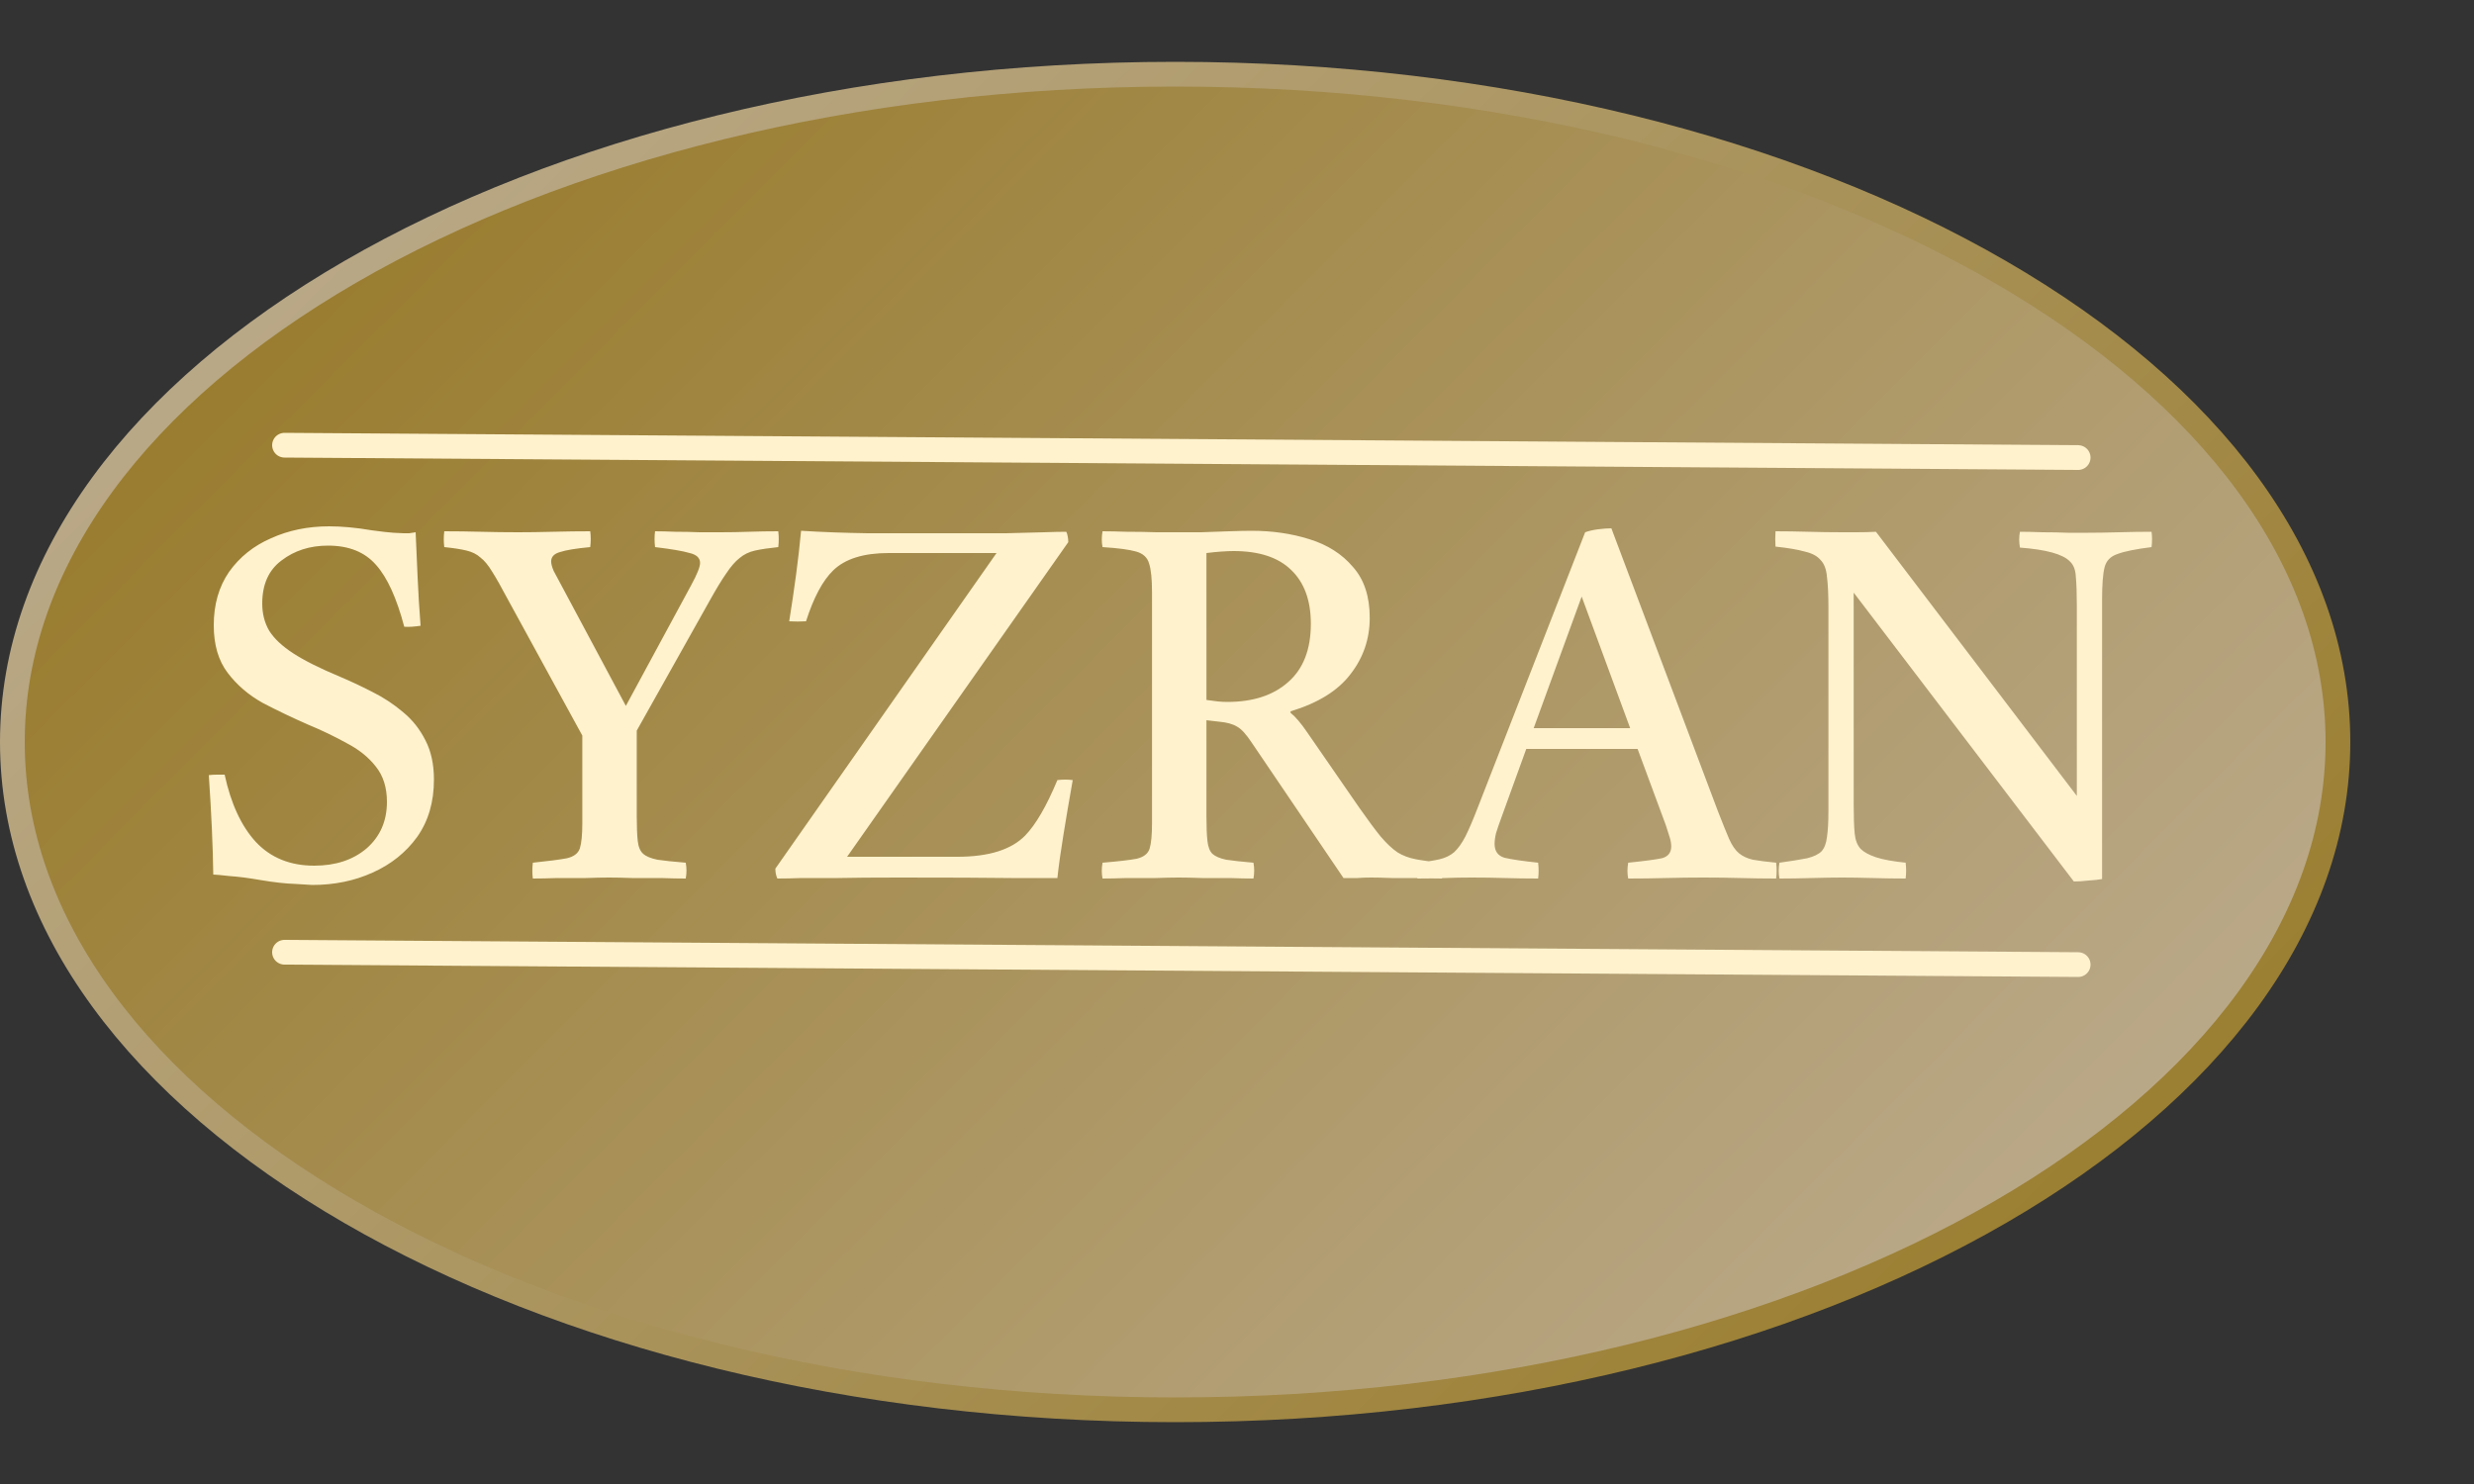 <svg width="200" height="120" viewBox="0 0 200 120" fill="none" xmlns="http://www.w3.org/2000/svg">
<rect x="0" y="0" width="200" height="120" fill="#333333" stroke="none"/>
<path d="M189 60C189 74.681 178.714 88.16 161.674 98.025C144.66 107.876 121.09 114 95 114C68.91 114 45.34 107.876 28.326 98.025C11.286 88.16 1 74.681 1 60C1 45.319 11.286 31.84 28.326 21.975C45.34 12.124 68.91 6 95 6C121.09 6 144.66 12.124 161.674 21.975C178.714 31.84 189 45.319 189 60Z" fill="url(#paint0_linear_1_2)" stroke="url(#paint1_linear_1_2)" stroke-width="2"/>
<path d="M25.24 71.56C25.213 71.56 24.773 71.533 23.92 71.48C23.093 71.453 22.133 71.347 21.04 71.16C20.133 71 19.307 70.893 18.56 70.84C17.84 70.76 17.4 70.72 17.24 70.72C17.213 68.507 17.093 65.827 16.88 62.68C17.093 62.653 17.307 62.64 17.52 62.64C17.76 62.64 17.973 62.64 18.16 62.64C18.667 64.987 19.507 66.8 20.68 68.08C21.88 69.36 23.453 70 25.4 70C27.133 70 28.547 69.533 29.64 68.6C30.733 67.64 31.28 66.387 31.28 64.84C31.28 63.667 30.973 62.707 30.36 61.96C29.773 61.213 28.987 60.587 28 60.08C27.04 59.547 26.013 59.053 24.92 58.6C23.64 58.04 22.413 57.453 21.24 56.84C20.093 56.2 19.147 55.387 18.4 54.4C17.653 53.413 17.28 52.133 17.28 50.56C17.28 48.88 17.693 47.44 18.52 46.24C19.373 45.04 20.507 44.133 21.92 43.52C23.333 42.88 24.893 42.56 26.6 42.56C27.133 42.56 27.68 42.587 28.24 42.64C28.827 42.693 29.427 42.773 30.04 42.88C30.813 42.987 31.4 43.053 31.8 43.08C32.227 43.107 32.507 43.12 32.64 43.12C32.72 43.12 32.867 43.12 33.08 43.12C33.293 43.093 33.467 43.067 33.6 43.04C33.653 44.213 33.707 45.427 33.76 46.68C33.813 47.933 33.893 49.24 34 50.6C33.467 50.68 33.027 50.707 32.68 50.68C32.067 48.36 31.307 46.693 30.4 45.68C29.493 44.64 28.2 44.12 26.52 44.12C25.053 44.12 23.8 44.52 22.76 45.32C21.72 46.093 21.2 47.253 21.2 48.8C21.2 49.627 21.387 50.36 21.76 51C22.16 51.64 22.813 52.253 23.72 52.84C24.627 53.427 25.88 54.053 27.48 54.72C28.36 55.093 29.24 55.507 30.12 55.96C31.027 56.413 31.853 56.96 32.6 57.6C33.347 58.213 33.947 58.973 34.4 59.88C34.853 60.76 35.08 61.813 35.08 63.04C35.08 64.853 34.627 66.4 33.72 67.68C32.813 68.933 31.613 69.893 30.12 70.56C28.653 71.227 27.027 71.56 25.24 71.56ZM57.355 48.6L51.475 59.08V66.04C51.475 66.867 51.502 67.52 51.555 68C51.608 68.48 51.755 68.827 51.995 69.04C52.235 69.253 52.622 69.413 53.155 69.52C53.688 69.6 54.448 69.68 55.435 69.76C55.515 70.187 55.515 70.613 55.435 71.04C54.875 71.04 54.208 71.027 53.435 71C52.662 71 51.888 71 51.115 71C50.368 70.973 49.742 70.96 49.235 70.96C48.728 70.96 48.102 70.973 47.355 71C46.608 71 45.848 71 45.075 71C44.302 71.027 43.635 71.04 43.075 71.04C43.022 70.64 43.022 70.213 43.075 69.76C44.355 69.627 45.275 69.507 45.835 69.4C46.395 69.267 46.742 69 46.875 68.6C47.008 68.173 47.075 67.493 47.075 66.56V59.48L40.995 48.36C40.515 47.453 40.115 46.747 39.795 46.24C39.475 45.707 39.155 45.32 38.835 45.08C38.542 44.813 38.168 44.627 37.715 44.52C37.288 44.413 36.688 44.32 35.915 44.24C35.862 43.813 35.862 43.387 35.915 42.96C36.875 42.96 37.862 42.973 38.875 43C39.888 43.027 40.888 43.04 41.875 43.04C42.728 43.04 43.675 43.027 44.715 43C45.755 42.973 46.755 42.96 47.715 42.96C47.768 43.36 47.768 43.787 47.715 44.24C46.568 44.347 45.755 44.48 45.275 44.64C44.795 44.773 44.555 45.027 44.555 45.4C44.555 45.587 44.622 45.84 44.755 46.16C44.915 46.453 45.115 46.827 45.355 47.28L50.595 57.08L55.875 47.32C56.355 46.44 56.595 45.84 56.595 45.52C56.595 45.12 56.315 44.853 55.755 44.72C55.222 44.56 54.288 44.4 52.955 44.24C52.902 43.787 52.902 43.36 52.955 42.96C53.382 42.96 53.928 42.973 54.595 43C55.262 43 55.915 43.013 56.555 43.04C57.222 43.04 57.768 43.04 58.195 43.04C59.048 43.04 59.835 43.027 60.555 43C61.302 42.973 62.088 42.96 62.915 42.96C62.968 43.387 62.968 43.813 62.915 44.24C62.142 44.32 61.515 44.413 61.035 44.52C60.555 44.627 60.142 44.827 59.795 45.12C59.448 45.387 59.088 45.8 58.715 46.36C58.342 46.893 57.888 47.64 57.355 48.6ZM86.36 43.84L68.48 69.28H77.4C79.933 69.28 81.76 68.707 82.88 67.56C83.733 66.68 84.6 65.187 85.48 63.08C85.906 63.027 86.32 63.027 86.72 63.08C86.426 64.733 86.173 66.227 85.96 67.56C85.746 68.867 85.586 70.013 85.48 71C85.08 71 83.84 71 81.76 71C79.706 70.973 76.693 70.96 72.72 70.96C70.613 70.96 68.946 70.973 67.72 71C66.493 71 65.52 71 64.8 71C64.08 71.027 63.426 71.04 62.84 71.04C62.733 70.8 62.68 70.533 62.68 70.24L80.56 44.72H71.84C69.813 44.72 68.32 45.187 67.36 46.12C66.506 46.947 65.773 48.32 65.16 50.24C64.733 50.267 64.28 50.267 63.8 50.24C64.013 48.907 64.2 47.64 64.36 46.44C64.52 45.24 64.653 44.067 64.76 42.92C66.493 43.027 68.293 43.093 70.16 43.12C72.053 43.12 74.053 43.12 76.16 43.12C78.32 43.12 80.04 43.12 81.32 43.12C82.626 43.093 83.653 43.067 84.4 43.04C85.146 43.013 85.746 43 86.2 43C86.253 43.107 86.293 43.24 86.32 43.4C86.346 43.533 86.36 43.68 86.36 43.84ZM98.57 58.36L97.53 58.24V66.04C97.53 66.867 97.556 67.52 97.61 68C97.663 68.48 97.796 68.827 98.01 69.04C98.25 69.253 98.623 69.413 99.13 69.52C99.663 69.6 100.396 69.68 101.33 69.76C101.41 70.187 101.41 70.613 101.33 71.04C100.796 71.04 100.156 71.027 99.41 71C98.663 71 97.916 71 97.17 71C96.423 70.973 95.796 70.96 95.29 70.96C94.81 70.96 94.183 70.973 93.41 71C92.636 71 91.863 71 91.09 71C90.316 71.027 89.663 71.04 89.13 71.04C89.05 70.64 89.05 70.213 89.13 69.76C90.41 69.653 91.33 69.547 91.89 69.44C92.45 69.307 92.796 69.04 92.93 68.64C93.063 68.213 93.13 67.52 93.13 66.56V47.92C93.13 46.827 93.05 46.04 92.89 45.56C92.756 45.08 92.41 44.76 91.85 44.6C91.29 44.44 90.383 44.32 89.13 44.24C89.05 43.84 89.05 43.413 89.13 42.96C89.636 42.96 90.29 42.973 91.09 43C91.916 43 92.716 43.013 93.49 43.04C94.29 43.04 94.876 43.04 95.25 43.04C95.73 43.04 96.343 43.04 97.09 43.04C97.863 43.013 98.623 42.987 99.37 42.96C100.143 42.933 100.743 42.92 101.17 42.92C102.85 42.92 104.41 43.147 105.85 43.6C107.316 44.053 108.49 44.8 109.37 45.84C110.276 46.853 110.73 48.227 110.73 49.96C110.73 51.667 110.21 53.187 109.17 54.52C108.156 55.853 106.543 56.853 104.33 57.52V57.64C104.73 57.96 105.183 58.493 105.69 59.24L109.89 65.32C110.583 66.307 111.156 67.08 111.61 67.64C112.09 68.2 112.543 68.627 112.97 68.92C113.396 69.187 113.89 69.373 114.45 69.48C115.01 69.587 115.716 69.68 116.57 69.76C116.65 70.187 116.65 70.613 116.57 71.04C116.063 71.04 115.436 71.027 114.69 71C113.943 71 113.223 71 112.53 71C111.836 70.973 111.276 70.96 110.85 70.96C110.423 70.96 110.05 70.973 109.73 71C109.41 71 109.036 71 108.61 71L101.21 60.08C100.756 59.387 100.356 58.947 100.01 58.76C99.663 58.547 99.183 58.413 98.57 58.36ZM97.53 56.6C97.876 56.653 98.183 56.693 98.45 56.72C98.716 56.747 98.97 56.76 99.21 56.76C101.29 56.76 102.93 56.227 104.13 55.16C105.356 54.093 105.97 52.52 105.97 50.44C105.97 48.547 105.436 47.093 104.37 46.08C103.33 45.067 101.783 44.56 99.73 44.56C99.463 44.56 99.13 44.573 98.73 44.6C98.356 44.627 97.956 44.667 97.53 44.72V56.6ZM114.584 71.04C114.531 70.613 114.531 70.187 114.584 69.76C115.331 69.68 115.931 69.587 116.384 69.48C116.837 69.373 117.224 69.187 117.544 68.92C117.864 68.627 118.171 68.2 118.464 67.64C118.757 67.053 119.104 66.24 119.504 65.2L128.144 43.04C128.437 42.933 128.784 42.853 129.184 42.8C129.611 42.747 129.971 42.72 130.264 42.72L138.864 65.56C139.237 66.52 139.544 67.28 139.784 67.84C140.024 68.373 140.291 68.76 140.584 69C140.877 69.24 141.251 69.413 141.704 69.52C142.157 69.6 142.784 69.68 143.584 69.76C143.637 70.187 143.637 70.613 143.584 71.04C142.651 71.04 141.691 71.027 140.704 71C139.717 70.973 138.731 70.96 137.744 70.96C136.731 70.96 135.704 70.973 134.664 71C133.651 71.027 132.637 71.04 131.624 71.04C131.544 70.64 131.544 70.213 131.624 69.76C132.931 69.627 133.837 69.507 134.344 69.4C134.851 69.267 135.104 68.947 135.104 68.44C135.104 68.227 135.064 67.987 134.984 67.72C134.904 67.453 134.797 67.12 134.664 66.72L132.384 60.56H123.384L121.384 66.08C121.197 66.587 121.051 67.013 120.944 67.36C120.864 67.68 120.824 67.973 120.824 68.24C120.824 68.827 121.091 69.2 121.624 69.36C122.184 69.493 123.091 69.627 124.344 69.76C124.397 70.213 124.397 70.64 124.344 71.04C123.437 71.04 122.544 71.027 121.664 71C120.784 70.973 119.891 70.96 118.984 70.96C118.237 70.96 117.517 70.973 116.824 71C116.131 71.027 115.384 71.04 114.584 71.04ZM123.984 58.88H131.784L127.864 48.24L123.984 58.88ZM167.653 71.28L149.853 47.92V65.04C149.853 66.053 149.879 66.84 149.933 67.4C149.986 67.933 150.146 68.347 150.413 68.64C150.679 68.907 151.093 69.133 151.653 69.32C152.213 69.507 153.013 69.653 154.053 69.76C154.106 70.187 154.106 70.613 154.053 71.04C153.253 71.04 152.359 71.027 151.373 71C150.413 70.973 149.599 70.96 148.933 70.96C148.266 70.96 147.439 70.973 146.453 71C145.493 71.027 144.626 71.04 143.853 71.04C143.773 70.64 143.773 70.213 143.853 69.76C144.813 69.627 145.559 69.507 146.093 69.4C146.626 69.267 147.013 69.08 147.253 68.84C147.493 68.573 147.639 68.187 147.693 67.68C147.773 67.173 147.812 66.467 147.812 65.56V49.16C147.812 48.093 147.773 47.253 147.693 46.64C147.639 46.027 147.466 45.573 147.173 45.28C146.906 44.96 146.479 44.733 145.893 44.6C145.333 44.44 144.546 44.307 143.533 44.2C143.506 43.8 143.506 43.387 143.533 42.96C144.359 42.96 145.239 42.973 146.173 43C147.106 43.027 148.039 43.04 148.973 43.04C149.106 43.04 149.466 43.04 150.053 43.04C150.666 43.04 151.199 43.027 151.653 43L167.893 64.36V49C167.893 47.987 167.866 47.2 167.812 46.64C167.786 46.08 167.626 45.667 167.333 45.4C166.773 44.813 165.426 44.44 163.293 44.28C163.213 43.827 163.213 43.4 163.293 43C163.799 43 164.399 43.013 165.093 43.04C165.813 43.04 166.506 43.053 167.173 43.08C167.839 43.08 168.386 43.08 168.813 43.08C169.479 43.08 170.306 43.067 171.293 43.04C172.279 43.013 173.159 43 173.933 43C173.986 43.4 173.986 43.813 173.933 44.24C172.653 44.4 171.733 44.587 171.173 44.8C170.613 44.987 170.266 45.347 170.133 45.88C169.999 46.413 169.933 47.28 169.933 48.48V71.08C169.666 71.133 169.306 71.173 168.853 71.2C168.399 71.253 167.999 71.28 167.653 71.28Z" fill="#FFF2CD"/>
<path d="M23 77L168 78" stroke="#FFF2CD" stroke-width="2" stroke-linecap="round"/>
<path d="M23 36L168 37" stroke="#FFF2CD" stroke-width="2" stroke-linecap="round"/>
<defs>
<linearGradient id="paint0_linear_1_2" x1="39.892" y1="5" x2="150.108" y2="115" gradientUnits="userSpaceOnUse">
<stop stop-color="#997C2E"/>
<stop offset="1" stop-color="#BAA989"/>
</linearGradient>
<linearGradient id="paint1_linear_1_2" x1="40.906" y1="5" x2="149.094" y2="115" gradientUnits="userSpaceOnUse">
<stop stop-color="#B9A886"/>
<stop offset="1" stop-color="#9B7F32"/>
</linearGradient>
</defs>
</svg>
